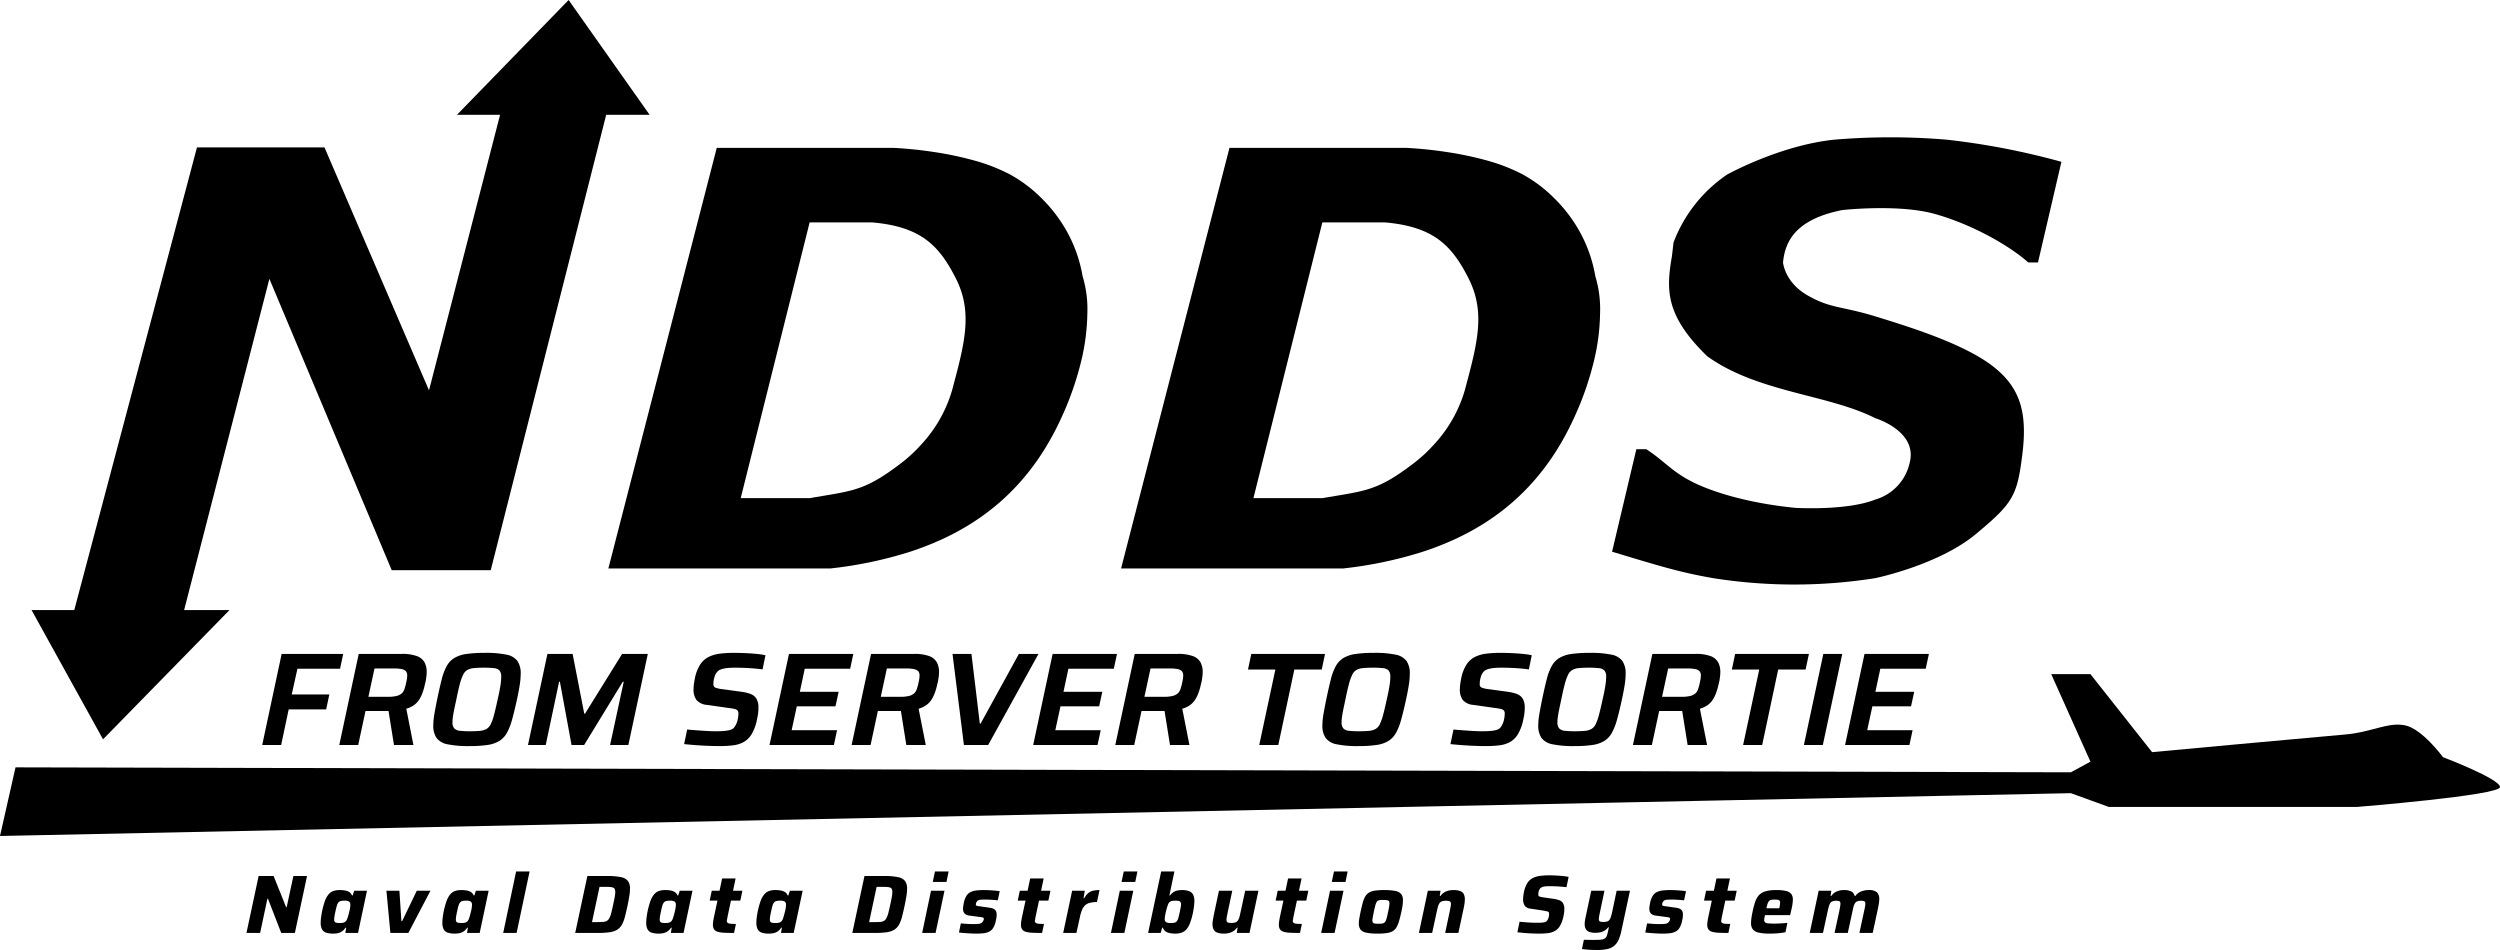 <svg xmlns="http://www.w3.org/2000/svg" width="604.119" height="229.564" viewBox="0 0 604.119 229.564">
  <g id="Group_693" data-name="Group 693" transform="translate(-750.882 -176.246)">
    <g id="Group_131" data-name="Group 131" transform="translate(28 -21.556)">
      <g id="Group_692" data-name="Group 692" transform="translate(722.882 197.802)">
        <g id="Group_681" data-name="Group 681" transform="translate(7.62 0)">
          <g id="Group_643" data-name="Group 643" transform="translate(0 0)">
            <g id="Group_641" data-name="Group 641" transform="translate(139.388 35.734)">
              <path id="Exclusion_1" data-name="Exclusion 1" d="M53.677,101.634H0L26.193,0H68.9A97.389,97.389,0,0,1,78.9,1.033a80.722,80.722,0,0,1,9.138,1.915,43.669,43.669,0,0,1,8.9,3.407h0a33.41,33.41,0,0,1,7.7,5.771,35.71,35.71,0,0,1,5.929,7.656A34.038,34.038,0,0,1,114.6,31.009a27.452,27.452,0,0,1,1.143,9.113,51.62,51.62,0,0,1-1.357,10.884,74.424,74.424,0,0,1-5.119,14.65,66.819,66.819,0,0,1-4.194,7.7,58.389,58.389,0,0,1-4.971,6.716,54.963,54.963,0,0,1-5.752,5.763,55.678,55.678,0,0,1-6.539,4.846,61.284,61.284,0,0,1-7.331,3.968,71.762,71.762,0,0,1-8.129,3.122,99.469,99.469,0,0,1-18.674,3.859h0ZM48.636,18.016h0L31.981,84.644H48.635c1.143-.2,2.146-.367,3.246-.551,7.64-1.27,10.8-1.8,18.409-7.564a34.984,34.984,0,0,0,5.262-4.783A32.679,32.679,0,0,0,83.064,58.56l.051-.191c3.009-11.243,5-18.67.835-26.868-4.035-7.948-8.437-12.45-20.125-13.486H48.636Z" transform="translate(0)"/>
            </g>
            <g id="Group_642" data-name="Group 642" transform="translate(263.285 35.734)">
              <path id="Exclusion_1-2" data-name="Exclusion 1" d="M53.677,101.634H0L26.193,0H68.9A97.389,97.389,0,0,1,78.9,1.033a80.722,80.722,0,0,1,9.138,1.915,43.669,43.669,0,0,1,8.9,3.407h0a33.41,33.41,0,0,1,7.7,5.771,35.71,35.71,0,0,1,5.929,7.656A34.038,34.038,0,0,1,114.6,31.009a27.452,27.452,0,0,1,1.143,9.113,51.62,51.62,0,0,1-1.357,10.884,74.424,74.424,0,0,1-5.119,14.65,66.819,66.819,0,0,1-4.194,7.7,58.389,58.389,0,0,1-4.971,6.716,54.963,54.963,0,0,1-5.752,5.763,55.678,55.678,0,0,1-6.539,4.846,61.284,61.284,0,0,1-7.331,3.968,71.762,71.762,0,0,1-8.129,3.122,99.469,99.469,0,0,1-18.674,3.859h0ZM48.636,18.016h0L31.981,84.644H48.635c1.143-.2,2.146-.367,3.246-.551,7.64-1.27,10.8-1.8,18.409-7.564a34.984,34.984,0,0,0,5.262-4.783A32.679,32.679,0,0,0,83.064,58.56l.051-.191c3.009-11.243,5-18.67.835-26.868-4.035-7.948-8.437-12.45-20.125-13.486H48.636Z" transform="translate(0)"/>
            </g>
            <path id="Path_1195" data-name="Path 1195" d="M1913.808,21175.672l5.663-24.316a177.377,177.377,0,0,0-27.65-5.346,162.152,162.152,0,0,0-27.317,0c-13.2,1.395-25.834,8.434-25.834,8.434a34.626,34.626,0,0,0-12.932,16.4c-.122,1.119-.251,2.166-.394,3.367-1.4,8.133-1.586,14.266,8.51,24.107,12.239,8.818,29.123,9.166,40.644,14.99,0,0,10.216,3.076,8.327,10.67a11.931,11.931,0,0,1-8.327,8.99c-6.913,2.756-19.323,2.006-19.323,2.006-11.077-1.088-19.933-3.748-24.985-6.328s-6.489-4.867-11.04-7.85h-2.394l-5.868,24.773c11.5,3.475,16.525,5.027,24.429,6.391a125.222,125.222,0,0,0,39.182,0s15.324-3.166,24.319-10.67c9-7.486,9.971-9.213,11.219-19.309,1.249-10.068-.479-16.283-7.545-21.541s-19.826-9.229-27.993-11.738-10.743-1.859-16.325-5.045c-5.579-3.164-5.974-7.982-5.974-7.982.5-5.293,3.232-10.447,14.3-12.66,0,0,13.477-1.508,22.219.895s17.842,7.42,22.751,11.766Z" transform="translate(-1428.954 -21112.252)"/>
            <g id="Group_687" data-name="Group 687">
              <path id="Path_1194" data-name="Path 1194" d="M1266.387,21178.074l-29.649,111.8H1226.41l17.276,31.234,30.562-31.234h-10.963l20.6-80.039,29.566,70.412h23.919l27.907-110.057h10.485l-19.57-27.734-26.971,27.734h10.412l-17.177,66.594-25.259-58.709Z" transform="translate(-1226.41 -21142.455)"/>
            </g>
          </g>
        </g>
        <path id="Path_1229" data-name="Path 1229" d="M1.088,0l4.7-22.016h14.88L19.9-18.432H9.6L8.224-12.224h9.088l-.768,3.616H7.488L5.664,0ZM19.712,0l4.7-22.016H34.784a10.164,10.164,0,0,1,3.7.528,3.441,3.441,0,0,1,1.824,1.5,4.88,4.88,0,0,1,.528,2.352,8.569,8.569,0,0,1-.048.88q-.048.464-.128.976a8.272,8.272,0,0,1-.24,1.056,14.968,14.968,0,0,1-.624,2.192,7.88,7.88,0,0,1-.864,1.7A4.831,4.831,0,0,1,37.7-9.6a6.339,6.339,0,0,1-1.792.832L37.632,0h-4.7L31.616-8.224H26.048L24.288,0Zm7.04-11.648h4.64a9.15,9.15,0,0,0,2.1-.192,3.084,3.084,0,0,0,1.248-.576,2.372,2.372,0,0,0,.7-1.04,11.383,11.383,0,0,0,.432-1.584q.128-.544.192-.992a5.722,5.722,0,0,0,.064-.8,1.547,1.547,0,0,0-.272-.944,1.66,1.66,0,0,0-.96-.544,8.051,8.051,0,0,0-1.9-.176H28.224ZM51.136.256a24.754,24.754,0,0,1-5.248-.432,4.294,4.294,0,0,1-2.672-1.536,5.2,5.2,0,0,1-.784-3.056A16.357,16.357,0,0,1,42.7-7.52q.272-1.568.688-3.616.576-2.752,1.072-4.7a13.492,13.492,0,0,1,1.2-3.216,5.284,5.284,0,0,1,1.84-1.968A7.746,7.746,0,0,1,50.432-22a30.39,30.39,0,0,1,4.448-.272,24.518,24.518,0,0,1,5.232.432A4.281,4.281,0,0,1,62.768-20.3a5.267,5.267,0,0,1,.784,3.088,18.017,18.017,0,0,1-.24,2.752q-.24,1.536-.688,3.584Q62.016-8.1,61.472-6.144a14.511,14.511,0,0,1-1.248,3.2A5.366,5.366,0,0,1,58.4-.992a7.537,7.537,0,0,1-2.864.976A29.385,29.385,0,0,1,51.136.256Zm.224-3.584q1.44,0,2.368-.1a3.974,3.974,0,0,0,1.552-.448,2.672,2.672,0,0,0,1.04-1.184,12.357,12.357,0,0,0,.8-2.272q.384-1.44.864-3.68.448-1.92.656-3.264a15,15,0,0,0,.208-2.208A2.252,2.252,0,0,0,58.432-18a2.077,2.077,0,0,0-1.344-.576,21.5,21.5,0,0,0-2.464-.112q-1.44,0-2.384.1a4,4,0,0,0-1.568.448,2.672,2.672,0,0,0-1.04,1.184,12.357,12.357,0,0,0-.8,2.272q-.384,1.44-.832,3.68-.288,1.312-.5,2.352t-.32,1.792a9.313,9.313,0,0,0-.112,1.36A2.138,2.138,0,0,0,47.5-4.016a2.149,2.149,0,0,0,1.36.576A21.864,21.864,0,0,0,51.36-3.328ZM65.312,0l4.7-22.016H76.1L78.912-7.584H79.1l8.96-14.432h6.208L89.568,0H85.152l3.3-15.3h-.224L78.88,0H75.84L73.024-15.3h-.192L69.6,0Zm46.336.256q-1.376,0-2.928-.064T105.7.016q-1.472-.112-2.656-.24l.736-3.52q1.152.1,2.4.192t2.416.16q1.168.064,2,.064,1.056,0,1.808-.048a9.535,9.535,0,0,0,1.3-.16,4.416,4.416,0,0,0,.96-.3,1.874,1.874,0,0,0,.56-.528,4.623,4.623,0,0,0,.432-.752,4.759,4.759,0,0,0,.3-.88,7.223,7.223,0,0,0,.16-.9,6.73,6.73,0,0,0,.048-.72,1.084,1.084,0,0,0-.224-.736,1.474,1.474,0,0,0-.8-.384q-.576-.128-1.632-.256l-4.864-.7a3.752,3.752,0,0,1-2.624-1.2,4.22,4.22,0,0,1-.7-2.576,9.9,9.9,0,0,1,.1-1.3q.1-.72.256-1.488a9.531,9.531,0,0,1,1.248-3.184,5.3,5.3,0,0,1,1.968-1.808,8.217,8.217,0,0,1,2.72-.816,26.029,26.029,0,0,1,3.44-.208q1.376,0,2.816.064t2.72.192a17.334,17.334,0,0,1,2.112.32l-.7,3.424q-.9-.128-2.032-.224t-2.32-.144q-1.184-.048-2.24-.048-.992,0-1.712.064a8.122,8.122,0,0,0-1.232.192,4.382,4.382,0,0,0-.9.32,2.265,2.265,0,0,0-.672.608,3.02,3.02,0,0,0-.448.864,6.318,6.318,0,0,0-.24.96,5.83,5.83,0,0,0-.08.96.833.833,0,0,0,.464.848,6.731,6.731,0,0,0,1.648.368l4.7.64a11.1,11.1,0,0,1,2.048.48,2.92,2.92,0,0,1,1.472,1.088,4.061,4.061,0,0,1,.544,2.336q0,.384-.032.816t-.112.944q-.08.512-.208,1.056a11.04,11.04,0,0,1-1.3,3.536,5.315,5.315,0,0,1-1.936,1.9,7.128,7.128,0,0,1-2.56.784A26.529,26.529,0,0,1,111.648.256ZM123.68,0l4.7-22.016h15.552l-.768,3.584H132.192l-1.184,5.568h9.376l-.768,3.52h-9.344l-1.248,5.76H140L139.232,0Zm19.84,0,4.7-22.016h10.368a10.164,10.164,0,0,1,3.7.528,3.441,3.441,0,0,1,1.824,1.5,4.88,4.88,0,0,1,.528,2.352,8.569,8.569,0,0,1-.048.88q-.048.464-.128.976a8.273,8.273,0,0,1-.24,1.056,14.968,14.968,0,0,1-.624,2.192,7.88,7.88,0,0,1-.864,1.7A4.831,4.831,0,0,1,161.5-9.6a6.34,6.34,0,0,1-1.792.832L161.44,0h-4.7l-1.312-8.224h-5.568L148.1,0Zm7.04-11.648h4.64a9.15,9.15,0,0,0,2.1-.192,3.084,3.084,0,0,0,1.248-.576,2.372,2.372,0,0,0,.7-1.04,11.383,11.383,0,0,0,.432-1.584q.128-.544.192-.992a5.721,5.721,0,0,0,.064-.8,1.547,1.547,0,0,0-.272-.944,1.66,1.66,0,0,0-.96-.544,8.051,8.051,0,0,0-1.9-.176h-4.768ZM170.656,0,167.9-22.016h4.576L174.5-5.184h.192l9.248-16.832h4.736L176.512,0Zm16.736,0,4.7-22.016h15.552l-.768,3.584H195.9l-1.184,5.568H204.1l-.768,3.52h-9.344l-1.248,5.76h10.976L202.944,0Zm19.84,0,4.7-22.016H222.3a10.164,10.164,0,0,1,3.7.528,3.441,3.441,0,0,1,1.824,1.5,4.88,4.88,0,0,1,.528,2.352,8.569,8.569,0,0,1-.048.88q-.048.464-.128.976a8.273,8.273,0,0,1-.24,1.056,14.968,14.968,0,0,1-.624,2.192,7.88,7.88,0,0,1-.864,1.7A4.831,4.831,0,0,1,225.216-9.6a6.34,6.34,0,0,1-1.792.832L225.152,0h-4.7l-1.312-8.224h-5.568L211.808,0Zm7.04-11.648h4.64a9.15,9.15,0,0,0,2.1-.192,3.084,3.084,0,0,0,1.248-.576,2.372,2.372,0,0,0,.7-1.04,11.383,11.383,0,0,0,.432-1.584q.128-.544.192-.992a5.721,5.721,0,0,0,.064-.8,1.547,1.547,0,0,0-.272-.944,1.66,1.66,0,0,0-.96-.544,8.051,8.051,0,0,0-1.9-.176h-4.768ZM242.016,0l3.9-18.24H239.3l.8-3.776H257.92l-.8,3.776H250.5L246.624,0Zm23.968.256a24.754,24.754,0,0,1-5.248-.432,4.294,4.294,0,0,1-2.672-1.536,5.2,5.2,0,0,1-.784-3.056,16.357,16.357,0,0,1,.272-2.752q.272-1.568.688-3.616.576-2.752,1.072-4.7a13.492,13.492,0,0,1,1.2-3.216,5.284,5.284,0,0,1,1.84-1.968A7.746,7.746,0,0,1,265.28-22a30.391,30.391,0,0,1,4.448-.272,24.518,24.518,0,0,1,5.232.432,4.281,4.281,0,0,1,2.656,1.536,5.266,5.266,0,0,1,.784,3.088,18.016,18.016,0,0,1-.24,2.752q-.24,1.536-.688,3.584-.608,2.784-1.152,4.736a14.511,14.511,0,0,1-1.248,3.2,5.366,5.366,0,0,1-1.824,1.952,7.537,7.537,0,0,1-2.864.976A29.385,29.385,0,0,1,265.984.256Zm.224-3.584q1.44,0,2.368-.1a3.974,3.974,0,0,0,1.552-.448,2.671,2.671,0,0,0,1.04-1.184,12.357,12.357,0,0,0,.8-2.272q.384-1.44.864-3.68.448-1.92.656-3.264a15,15,0,0,0,.208-2.208A2.252,2.252,0,0,0,273.28-18a2.077,2.077,0,0,0-1.344-.576,21.5,21.5,0,0,0-2.464-.112q-1.44,0-2.384.1a4,4,0,0,0-1.568.448,2.672,2.672,0,0,0-1.04,1.184,12.36,12.36,0,0,0-.8,2.272q-.384,1.44-.832,3.68-.288,1.312-.5,2.352t-.32,1.792a9.311,9.311,0,0,0-.112,1.36,2.138,2.138,0,0,0,.432,1.488,2.149,2.149,0,0,0,1.36.576A21.864,21.864,0,0,0,266.208-3.328ZM296.832.256q-1.376,0-2.928-.064T290.88.016q-1.472-.112-2.656-.24l.736-3.52q1.152.1,2.4.192t2.416.16q1.168.064,2,.064,1.056,0,1.808-.048a9.536,9.536,0,0,0,1.3-.16,4.417,4.417,0,0,0,.96-.3,1.874,1.874,0,0,0,.56-.528,4.624,4.624,0,0,0,.432-.752,4.76,4.76,0,0,0,.3-.88,7.223,7.223,0,0,0,.16-.9,6.726,6.726,0,0,0,.048-.72,1.084,1.084,0,0,0-.224-.736,1.473,1.473,0,0,0-.8-.384q-.576-.128-1.632-.256l-4.864-.7a3.752,3.752,0,0,1-2.624-1.2,4.22,4.22,0,0,1-.7-2.576,9.9,9.9,0,0,1,.1-1.3q.1-.72.256-1.488A9.531,9.531,0,0,1,292.1-19.44a5.3,5.3,0,0,1,1.968-1.808,8.217,8.217,0,0,1,2.72-.816,26.029,26.029,0,0,1,3.44-.208q1.376,0,2.816.064t2.72.192a17.334,17.334,0,0,1,2.112.32l-.7,3.424q-.9-.128-2.032-.224t-2.32-.144q-1.184-.048-2.24-.048-.992,0-1.712.064a8.122,8.122,0,0,0-1.232.192,4.382,4.382,0,0,0-.9.32,2.265,2.265,0,0,0-.672.608,3.02,3.02,0,0,0-.448.864,6.316,6.316,0,0,0-.24.96,5.829,5.829,0,0,0-.08.96.833.833,0,0,0,.464.848,6.73,6.73,0,0,0,1.648.368l4.7.64a11.1,11.1,0,0,1,2.048.48,2.92,2.92,0,0,1,1.472,1.088,4.061,4.061,0,0,1,.544,2.336q0,.384-.032.816t-.112.944q-.08.512-.208,1.056a11.04,11.04,0,0,1-1.3,3.536,5.315,5.315,0,0,1-1.936,1.9,7.128,7.128,0,0,1-2.56.784A26.528,26.528,0,0,1,296.832.256Zm21.312,0A24.755,24.755,0,0,1,312.9-.176a4.294,4.294,0,0,1-2.672-1.536,5.2,5.2,0,0,1-.784-3.056,16.357,16.357,0,0,1,.272-2.752q.272-1.568.688-3.616.576-2.752,1.072-4.7a13.492,13.492,0,0,1,1.2-3.216,5.285,5.285,0,0,1,1.84-1.968A7.747,7.747,0,0,1,317.44-22a30.391,30.391,0,0,1,4.448-.272,24.518,24.518,0,0,1,5.232.432,4.281,4.281,0,0,1,2.656,1.536,5.266,5.266,0,0,1,.784,3.088,18.016,18.016,0,0,1-.24,2.752q-.24,1.536-.688,3.584-.608,2.784-1.152,4.736a14.511,14.511,0,0,1-1.248,3.2,5.366,5.366,0,0,1-1.824,1.952,7.537,7.537,0,0,1-2.864.976A29.385,29.385,0,0,1,318.144.256Zm.224-3.584q1.44,0,2.368-.1a3.973,3.973,0,0,0,1.552-.448,2.672,2.672,0,0,0,1.04-1.184,12.36,12.36,0,0,0,.8-2.272q.384-1.44.864-3.68.448-1.92.656-3.264a15.007,15.007,0,0,0,.208-2.208A2.252,2.252,0,0,0,325.44-18a2.076,2.076,0,0,0-1.344-.576,21.5,21.5,0,0,0-2.464-.112q-1.44,0-2.384.1a4,4,0,0,0-1.568.448,2.671,2.671,0,0,0-1.04,1.184,12.357,12.357,0,0,0-.8,2.272q-.384,1.44-.832,3.68-.288,1.312-.5,2.352t-.32,1.792a9.311,9.311,0,0,0-.112,1.36,2.138,2.138,0,0,0,.432,1.488,2.149,2.149,0,0,0,1.36.576A21.863,21.863,0,0,0,318.368-3.328ZM332.32,0l4.7-22.016h10.368a10.164,10.164,0,0,1,3.7.528,3.441,3.441,0,0,1,1.824,1.5,4.88,4.88,0,0,1,.528,2.352,8.565,8.565,0,0,1-.048.88q-.048.464-.128.976a8.276,8.276,0,0,1-.24,1.056,14.967,14.967,0,0,1-.624,2.192,7.879,7.879,0,0,1-.864,1.7A4.83,4.83,0,0,1,350.3-9.6a6.339,6.339,0,0,1-1.792.832L350.24,0h-4.7l-1.312-8.224h-5.568L336.9,0Zm7.04-11.648H344a9.15,9.15,0,0,0,2.1-.192,3.084,3.084,0,0,0,1.248-.576,2.372,2.372,0,0,0,.7-1.04,11.385,11.385,0,0,0,.432-1.584q.128-.544.192-.992a5.721,5.721,0,0,0,.064-.8,1.547,1.547,0,0,0-.272-.944,1.66,1.66,0,0,0-.96-.544,8.05,8.05,0,0,0-1.9-.176h-4.768ZM358.944,0l3.9-18.24h-6.624l.8-3.776h17.824l-.8,3.776h-6.624L363.552,0Zm14.688,0,4.7-22.016h4.576L378.208,0Zm9.952,0,4.7-22.016H403.84l-.768,3.584H392.1l-1.184,5.568h9.376l-.768,3.52h-9.344l-1.248,5.76H399.9L399.136,0Z" transform="translate(62.272 180.034)"/>
        <path id="Path_1208" data-name="Path 1208" d="M19966.145,17441.23l4.732-2.574-9.475-21.15h9.475l14.9,18.854s40.324-3.738,46.656-4.266,10.283-3.045,14.441-2.223,9.205,7.707,9.205,7.707,13.787,5.227,13.77,7.227-34.641,4.8-34.641,4.8h-59.871l-9.191-3.33-500.416,10.342,3.748-16.584Z" transform="translate(-19465.729 -17254.605)"/>
      </g>
      <path id="Path_1228" data-name="Path 1228" d="M.4,0,3.34-13.76H6.96L9.98-6.24h.14l1.62-7.52h3.3L12.1,0H8.8L5.6-8.26H5.46L3.7,0ZM21.36.16a5.353,5.353,0,0,1-1.71-.23,1.722,1.722,0,0,1-.99-.81,3.387,3.387,0,0,1-.32-1.62,10.033,10.033,0,0,1,.08-1.17q.08-.67.24-1.49a18.715,18.715,0,0,1,.69-2.53,5.27,5.27,0,0,1,.87-1.6,2.751,2.751,0,0,1,1.15-.83,4.481,4.481,0,0,1,1.55-.24,7.738,7.738,0,0,1,1.29.1,2.754,2.754,0,0,1,1.03.38,1.7,1.7,0,0,1,.66.82h.16l.38-1.14h3.08L27.36,0H24.3l.2-1.26h-.18a2.858,2.858,0,0,1-.87.91,2.906,2.906,0,0,1-1.02.41A5.759,5.759,0,0,1,21.36.16ZM23-2.4a3.238,3.238,0,0,0,.79-.08,1.275,1.275,0,0,0,.52-.26,1.45,1.45,0,0,0,.35-.46,5.138,5.138,0,0,0,.21-.57q.11-.35.22-.76t.21-.83a7.928,7.928,0,0,0,.15-.8,4.952,4.952,0,0,0,.05-.62.932.932,0,0,0-.3-.8,1.92,1.92,0,0,0-1.08-.22,4.215,4.215,0,0,0-.91.08,1.073,1.073,0,0,0-.58.34,2.125,2.125,0,0,0-.39.8q-.16.54-.36,1.48-.14.64-.21,1.09a5.041,5.041,0,0,0-.07.75.964.964,0,0,0,.13.56.683.683,0,0,0,.45.24A4.588,4.588,0,0,0,23-2.4ZM35.18,0l-.96-10.2h3.14l.48,7.34h.18l3.54-7.34h3.3L39.52,0ZM50.76.16a5.353,5.353,0,0,1-1.71-.23,1.722,1.722,0,0,1-.99-.81,3.387,3.387,0,0,1-.32-1.62,10.033,10.033,0,0,1,.08-1.17q.08-.67.24-1.49a18.715,18.715,0,0,1,.69-2.53,5.27,5.27,0,0,1,.87-1.6,2.751,2.751,0,0,1,1.15-.83,4.481,4.481,0,0,1,1.55-.24,7.738,7.738,0,0,1,1.29.1,2.754,2.754,0,0,1,1.03.38,1.7,1.7,0,0,1,.66.82h.16l.38-1.14h3.08L56.76,0H53.7l.2-1.26h-.18a2.858,2.858,0,0,1-.87.91,2.906,2.906,0,0,1-1.02.41A5.759,5.759,0,0,1,50.76.16ZM52.4-2.4a3.238,3.238,0,0,0,.79-.08,1.275,1.275,0,0,0,.52-.26,1.45,1.45,0,0,0,.35-.46,5.138,5.138,0,0,0,.21-.57q.11-.35.22-.76t.21-.83a7.928,7.928,0,0,0,.15-.8,4.951,4.951,0,0,0,.05-.62.932.932,0,0,0-.3-.8,1.92,1.92,0,0,0-1.08-.22,4.215,4.215,0,0,0-.91.08,1.073,1.073,0,0,0-.58.34,2.125,2.125,0,0,0-.39.8q-.16.54-.36,1.48-.14.64-.21,1.09a5.041,5.041,0,0,0-.07.75.964.964,0,0,0,.13.56.683.683,0,0,0,.45.24A4.588,4.588,0,0,0,52.4-2.4ZM62.44,0l3.12-14.86h3.26L65.68,0Zm17.4,0,2.94-13.76H87.5a16.324,16.324,0,0,1,3.36.27,2.84,2.84,0,0,1,1.72.93,3.063,3.063,0,0,1,.5,1.88,11.254,11.254,0,0,1-.15,1.69q-.15.97-.41,2.23-.36,1.68-.67,2.87a7.625,7.625,0,0,1-.76,1.95A3.366,3.366,0,0,1,89.93-.75a4.847,4.847,0,0,1-1.83.59A20.708,20.708,0,0,1,85.26,0ZM83.9-2.62h1.3q.86,0,1.41-.05a2.111,2.111,0,0,0,.9-.26,1.644,1.644,0,0,0,.59-.66,5.97,5.97,0,0,0,.45-1.24q.21-.79.47-2.05.24-1.08.37-1.82a7.321,7.321,0,0,0,.13-1.22,1.513,1.513,0,0,0-.13-.69.753.753,0,0,0-.43-.36,2.825,2.825,0,0,0-.78-.14q-.48-.03-1.18-.03H85.72ZM100.02.16a5.353,5.353,0,0,1-1.71-.23,1.722,1.722,0,0,1-.99-.81A3.387,3.387,0,0,1,97-2.5a10.032,10.032,0,0,1,.08-1.17q.08-.67.24-1.49a18.715,18.715,0,0,1,.69-2.53,5.27,5.27,0,0,1,.87-1.6,2.751,2.751,0,0,1,1.15-.83,4.481,4.481,0,0,1,1.55-.24,7.738,7.738,0,0,1,1.29.1,2.754,2.754,0,0,1,1.03.38,1.7,1.7,0,0,1,.66.82h.16l.38-1.14h3.08L106.02,0h-3.06l.2-1.26h-.18a2.858,2.858,0,0,1-.87.91,2.906,2.906,0,0,1-1.02.41A5.759,5.759,0,0,1,100.02.16Zm1.64-2.56a3.238,3.238,0,0,0,.79-.08,1.275,1.275,0,0,0,.52-.26,1.45,1.45,0,0,0,.35-.46,5.14,5.14,0,0,0,.21-.57q.11-.35.22-.76t.21-.83a7.928,7.928,0,0,0,.15-.8,4.952,4.952,0,0,0,.05-.62.932.932,0,0,0-.3-.8,1.92,1.92,0,0,0-1.08-.22,4.215,4.215,0,0,0-.91.08,1.073,1.073,0,0,0-.58.34,2.125,2.125,0,0,0-.39.8q-.16.54-.36,1.48-.14.64-.21,1.09a5.04,5.04,0,0,0-.07.75.964.964,0,0,0,.13.56.683.683,0,0,0,.45.24A4.588,4.588,0,0,0,101.66-2.4ZM118.22,0q-1.4,0-2.38-.05a6.477,6.477,0,0,1-1.58-.24,1.576,1.576,0,0,1-.87-.59,1.945,1.945,0,0,1-.27-1.1,5.354,5.354,0,0,1,.03-.55q.03-.29.09-.63t.14-.74l.84-3.92h-1.88l.5-2.38h1.88l.62-2.96h3.26l-.62,2.96h2.26l-.5,2.38h-2.26l-.84,3.96q-.02.1-.05.3t-.07.4a1.686,1.686,0,0,0-.04.28.54.54,0,0,0,.2.43,1.25,1.25,0,0,0,.67.22q.47.05,1.33.05Zm8.42.16a5.353,5.353,0,0,1-1.71-.23,1.722,1.722,0,0,1-.99-.81,3.387,3.387,0,0,1-.32-1.62,10.032,10.032,0,0,1,.08-1.17q.08-.67.24-1.49a18.715,18.715,0,0,1,.69-2.53,5.27,5.27,0,0,1,.87-1.6,2.751,2.751,0,0,1,1.15-.83,4.481,4.481,0,0,1,1.55-.24,7.737,7.737,0,0,1,1.29.1,2.754,2.754,0,0,1,1.03.38,1.7,1.7,0,0,1,.66.82h.16l.38-1.14h3.08L132.64,0h-3.06l.2-1.26h-.18a2.858,2.858,0,0,1-.87.91,2.906,2.906,0,0,1-1.02.41A5.759,5.759,0,0,1,126.64.16Zm1.64-2.56a3.238,3.238,0,0,0,.79-.08,1.275,1.275,0,0,0,.52-.26,1.45,1.45,0,0,0,.35-.46,5.138,5.138,0,0,0,.21-.57q.11-.35.22-.76t.21-.83a7.93,7.93,0,0,0,.15-.8,4.951,4.951,0,0,0,.05-.62.932.932,0,0,0-.3-.8,1.92,1.92,0,0,0-1.08-.22,4.215,4.215,0,0,0-.91.08,1.073,1.073,0,0,0-.58.34,2.125,2.125,0,0,0-.39.8q-.16.54-.36,1.48-.14.64-.21,1.09a5.04,5.04,0,0,0-.07.75.964.964,0,0,0,.13.56.683.683,0,0,0,.45.24A4.588,4.588,0,0,0,128.28-2.4ZM146.8,0l2.94-13.76h4.72a16.324,16.324,0,0,1,3.36.27,2.84,2.84,0,0,1,1.72.93,3.063,3.063,0,0,1,.5,1.88,11.255,11.255,0,0,1-.15,1.69q-.15.97-.41,2.23-.36,1.68-.67,2.87a7.624,7.624,0,0,1-.76,1.95,3.366,3.366,0,0,1-1.16,1.19,4.847,4.847,0,0,1-1.83.59,20.708,20.708,0,0,1-2.84.16Zm4.06-2.62h1.3q.86,0,1.41-.05a2.111,2.111,0,0,0,.9-.26,1.644,1.644,0,0,0,.59-.66,5.97,5.97,0,0,0,.45-1.24q.21-.79.47-2.05.24-1.08.37-1.82a7.321,7.321,0,0,0,.13-1.22,1.513,1.513,0,0,0-.13-.69.753.753,0,0,0-.43-.36,2.825,2.825,0,0,0-.78-.14q-.48-.03-1.18-.03h-1.28Zm15.38-9.7.54-2.54h3.3l-.52,2.54ZM163.68,0l2.14-10.2h3.26L166.92,0Zm13.16.16q-.68,0-1.46-.04t-1.51-.1q-.73-.06-1.29-.12l.44-2.2q.42.02.84.06t.83.06q.41.02.78.03t.71.01a8.909,8.909,0,0,0,1.17-.06,1.634,1.634,0,0,0,.66-.21,1.069,1.069,0,0,0,.37-.43.852.852,0,0,0,.15-.26.885.885,0,0,0,.05-.3.311.311,0,0,0-.21-.32,3.638,3.638,0,0,0-.79-.14l-2.5-.34a1.785,1.785,0,0,1-1.18-.54,1.76,1.76,0,0,1-.34-1.14,4.415,4.415,0,0,1,.06-.65q.06-.39.14-.81a5.13,5.13,0,0,1,.64-1.65,2.48,2.48,0,0,1,1-.9,4.323,4.323,0,0,1,1.41-.38,16.71,16.71,0,0,1,1.83-.09q.66,0,1.37.04t1.35.1q.64.06,1.06.14l-.46,2.2q-.54-.06-1.08-.1t-1.01-.06q-.47-.02-.83-.02-.58,0-1.01.02a2.357,2.357,0,0,0-.72.13.787.787,0,0,0-.43.37.959.959,0,0,0-.16.28,1.083,1.083,0,0,0-.06.38.294.294,0,0,0,.19.31,3.664,3.664,0,0,0,.73.13l2.36.34a3.32,3.32,0,0,1,.92.23,1.284,1.284,0,0,1,.61.51,1.926,1.926,0,0,1,.21,1,5.232,5.232,0,0,1-.04.57,5.839,5.839,0,0,1-.14.75,5.548,5.548,0,0,1-.61,1.75,2.472,2.472,0,0,1-.96.95,3.952,3.952,0,0,1-1.34.4A13.706,13.706,0,0,1,176.84.16ZM192.66,0q-1.4,0-2.38-.05a6.477,6.477,0,0,1-1.58-.24,1.576,1.576,0,0,1-.87-.59,1.945,1.945,0,0,1-.27-1.1,5.354,5.354,0,0,1,.03-.55q.03-.29.09-.63t.14-.74l.84-3.92h-1.88l.5-2.38h1.88l.62-2.96h3.26l-.62,2.96h2.26l-.5,2.38h-2.26l-.84,3.96q-.02.1-.05.3t-.07.4a1.685,1.685,0,0,0-.04.28.54.54,0,0,0,.2.43,1.25,1.25,0,0,0,.67.22q.47.05,1.33.05Zm5.1,0,2.16-10.2h3.06l-.3,1.82h.16a4.444,4.444,0,0,1,.96-1.24,2.8,2.8,0,0,1,1.17-.58,6.816,6.816,0,0,1,1.57-.16l-.62,2.9a6.877,6.877,0,0,0-1.75.19,2.552,2.552,0,0,0-1.15.62,3.328,3.328,0,0,0-.73,1.14,10.279,10.279,0,0,0-.51,1.77L200.96,0Zm14.1-12.32.54-2.54h3.3l-.52,2.54ZM209.3,0l2.14-10.2h3.26L212.54,0Zm15.54.16a7.145,7.145,0,0,1-1.27-.11,2.775,2.775,0,0,1-1.06-.41,1.673,1.673,0,0,1-.65-.9h-.18L221.32,0h-3.04l3.16-14.86h3.2l-1.22,5.8h.16a3.094,3.094,0,0,1,.86-.82,2.943,2.943,0,0,1,.97-.38,5.34,5.34,0,0,1,1.03-.1,4.939,4.939,0,0,1,1.72.25,1.807,1.807,0,0,1,.98.83,3.387,3.387,0,0,1,.32,1.62,10.034,10.034,0,0,1-.08,1.17q-.08.67-.24,1.49a17.109,17.109,0,0,1-.7,2.54,5.144,5.144,0,0,1-.88,1.57,2.808,2.808,0,0,1-1.16.81A4.567,4.567,0,0,1,224.84.16ZM223.68-2.4a5.1,5.1,0,0,0,.94-.07.959.959,0,0,0,.58-.34,2.355,2.355,0,0,0,.38-.81q.16-.54.36-1.48.12-.64.21-1.08a3.746,3.746,0,0,0,.09-.72.948.948,0,0,0-.15-.59.739.739,0,0,0-.46-.25,4.557,4.557,0,0,0-.83-.06,3.727,3.727,0,0,0-.72.06,1.307,1.307,0,0,0-.51.21,1.323,1.323,0,0,0-.37.43,4.963,4.963,0,0,0-.23.58q-.13.38-.25.84t-.22.92q-.1.46-.15.83a4.538,4.538,0,0,0-.05.55.852.852,0,0,0,.32.77A2.008,2.008,0,0,0,223.68-2.4ZM236.64.16a4.424,4.424,0,0,1-1.69-.26,1.6,1.6,0,0,1-.86-.78,2.94,2.94,0,0,1-.25-1.28,6.106,6.106,0,0,1,.1-.99q.1-.59.22-1.21l1.24-5.84h3.22l-1.14,5.36q-.1.52-.18.95a3.922,3.922,0,0,0-.08.67.937.937,0,0,0,.12.52.558.558,0,0,0,.38.23,3.874,3.874,0,0,0,.7.05,2.914,2.914,0,0,0,.95-.13,1.175,1.175,0,0,0,.58-.42,2.676,2.676,0,0,0,.36-.77,11.783,11.783,0,0,0,.29-1.18l1.14-5.28h3.2L242.78,0h-3.06l.18-1.26h-.16a3.12,3.12,0,0,1-.84.81,3.641,3.641,0,0,1-1.04.46A4.7,4.7,0,0,1,236.64.16ZM254.98,0q-1.4,0-2.38-.05a6.477,6.477,0,0,1-1.58-.24,1.576,1.576,0,0,1-.87-.59,1.945,1.945,0,0,1-.27-1.1,5.354,5.354,0,0,1,.03-.55q.03-.29.09-.63t.14-.74l.84-3.92H249.1l.5-2.38h1.88l.62-2.96h3.26l-.62,2.96H257l-.5,2.38h-2.26l-.84,3.96q-.02.1-.05.3t-.07.4a1.685,1.685,0,0,0-.04.28.54.54,0,0,0,.2.43,1.25,1.25,0,0,0,.67.22q.47.05,1.33.05Zm7.68-12.32.54-2.54h3.3l-.52,2.54ZM260.1,0l2.14-10.2h3.26L263.34,0Zm13.7.16a13.624,13.624,0,0,1-2.78-.22,2.326,2.326,0,0,1-1.41-.76,2.358,2.358,0,0,1-.41-1.46,7.266,7.266,0,0,1,.12-1.23q.12-.69.3-1.59.28-1.28.52-2.18a6.116,6.116,0,0,1,.59-1.5,2.739,2.739,0,0,1,.9-.95,3.765,3.765,0,0,1,1.44-.49,14.579,14.579,0,0,1,2.21-.14,13.471,13.471,0,0,1,2.77.22,2.317,2.317,0,0,1,1.4.76,2.394,2.394,0,0,1,.41,1.48,9.621,9.621,0,0,1-.09,1.23q-.09.69-.29,1.57-.28,1.28-.54,2.18a7.01,7.01,0,0,1-.6,1.5,2.654,2.654,0,0,1-.89.95,3.765,3.765,0,0,1-1.44.49A14.579,14.579,0,0,1,273.8.16Zm.14-2.38a6.09,6.09,0,0,0,.86-.05,1.175,1.175,0,0,0,.55-.21,1.274,1.274,0,0,0,.36-.47,4.381,4.381,0,0,0,.28-.84q.13-.53.29-1.31.16-.74.24-1.24a5.4,5.4,0,0,0,.08-.82.826.826,0,0,0-.14-.53.754.754,0,0,0-.46-.23,4.877,4.877,0,0,0-.86-.06,5.162,5.162,0,0,0-1.02.08.885.885,0,0,0-.58.38,2.962,2.962,0,0,0-.35.87q-.15.57-.37,1.55-.14.76-.24,1.26a4.354,4.354,0,0,0-.1.82.833.833,0,0,0,.14.52.69.69,0,0,0,.46.23A5.834,5.834,0,0,0,273.94-2.22ZM283.72,0l2.16-10.2h3.06l-.18,1.26h.18a2.937,2.937,0,0,1,.83-.82,3.622,3.622,0,0,1,1.05-.45,4.774,4.774,0,0,1,1.2-.15,4.654,4.654,0,0,1,1.71.25,1.537,1.537,0,0,1,.85.75,2.963,2.963,0,0,1,.24,1.28,7.5,7.5,0,0,1-.08.97q-.08.59-.22,1.21L293.26,0h-3.2l1.14-5.36q.1-.52.18-.95a3.923,3.923,0,0,0,.08-.67.833.833,0,0,0-.13-.51.655.655,0,0,0-.39-.23,3.243,3.243,0,0,0-.7-.06,2.822,2.822,0,0,0-.94.13,1.237,1.237,0,0,0-.58.42,2.366,2.366,0,0,0-.36.77q-.14.48-.3,1.18L286.92,0Zm29.14.16q-.86,0-1.83-.04T309.14,0q-.92-.08-1.62-.16l.52-2.54q.72.06,1.48.12t1.45.09q.69.03,1.19.03.62,0,1.05-.02a4.718,4.718,0,0,0,.72-.08,2.417,2.417,0,0,0,.51-.16,1.2,1.2,0,0,0,.26-.26,2.172,2.172,0,0,0,.22-.37,2.015,2.015,0,0,0,.15-.44q.05-.23.08-.46a3.1,3.1,0,0,0,.03-.39.558.558,0,0,0-.12-.39.937.937,0,0,0-.47-.21q-.35-.08-1.05-.2l-2.78-.42a2.008,2.008,0,0,1-1.46-.71,2.7,2.7,0,0,1-.4-1.57,7.378,7.378,0,0,1,.06-.89q.06-.49.18-1.03a6.342,6.342,0,0,1,.81-2.03,3.371,3.371,0,0,1,1.26-1.16,5.391,5.391,0,0,1,1.75-.53,16.093,16.093,0,0,1,2.22-.14q.84,0,1.74.05t1.68.13a10.852,10.852,0,0,1,1.3.2l-.52,2.48q-.54-.06-1.23-.12t-1.43-.09q-.74-.03-1.38-.03-.54,0-.92.03a4.073,4.073,0,0,0-.66.1,1.47,1.47,0,0,0-.46.19,1.16,1.16,0,0,0-.34.31,1.764,1.764,0,0,0-.23.43,2.109,2.109,0,0,0-.12.48,3.868,3.868,0,0,0-.03.48.455.455,0,0,0,.26.47,4.386,4.386,0,0,0,.94.21l2.62.38a6.532,6.532,0,0,1,1.22.3,1.812,1.812,0,0,1,.9.69,2.589,2.589,0,0,1,.34,1.47q0,.24-.02.52t-.07.6q-.05.32-.13.66a7.5,7.5,0,0,1-.83,2.27,3.393,3.393,0,0,1-1.23,1.23,4.558,4.558,0,0,1-1.64.52A16.208,16.208,0,0,1,312.86.16Zm13.92,3.96q-.7,0-1.39-.03T324.11,4q-.59-.06-.99-.12l.46-2.22q.62,0,1.1.01t.89.01h.77a11.066,11.066,0,0,0,1.51-.08,1.894,1.894,0,0,0,.85-.3,1.315,1.315,0,0,0,.45-.67q.15-.45.31-1.17.04-.2.08-.41t.08-.41h-.16a3.019,3.019,0,0,1-.83.77,3.432,3.432,0,0,1-1.02.42,5.167,5.167,0,0,1-1.19.13,4.23,4.23,0,0,1-1.58-.24,1.53,1.53,0,0,1-.82-.71,2.508,2.508,0,0,1-.24-1.15,5.736,5.736,0,0,1,.07-.86q.07-.46.19-1l1.32-6.2h3.2l-1.1,5.22q-.12.58-.19.97a3.8,3.8,0,0,0-.07.65.749.749,0,0,0,.12.47.576.576,0,0,0,.38.19,4.647,4.647,0,0,0,.68.04,2.662,2.662,0,0,0,.83-.11,1.115,1.115,0,0,0,.54-.38,2.391,2.391,0,0,0,.36-.74q.15-.47.31-1.17l1.08-5.14h3.22L332.64-.48a10.733,10.733,0,0,1-.65,2.1,4.068,4.068,0,0,1-1.03,1.44,3.872,3.872,0,0,1-1.65.81A10.751,10.751,0,0,1,326.78,4.12ZM342.68.16q-.68,0-1.46-.04t-1.51-.1q-.73-.06-1.29-.12l.44-2.2q.42.02.84.06t.83.06q.41.02.78.03t.71.01a8.908,8.908,0,0,0,1.17-.06,1.635,1.635,0,0,0,.66-.21,1.07,1.07,0,0,0,.37-.43.851.851,0,0,0,.15-.26.885.885,0,0,0,.05-.3.311.311,0,0,0-.21-.32,3.638,3.638,0,0,0-.79-.14l-2.5-.34a1.785,1.785,0,0,1-1.18-.54,1.76,1.76,0,0,1-.34-1.14,4.415,4.415,0,0,1,.06-.65q.06-.39.14-.81a5.131,5.131,0,0,1,.64-1.65,2.48,2.48,0,0,1,1-.9,4.323,4.323,0,0,1,1.41-.38,16.71,16.71,0,0,1,1.83-.09q.66,0,1.37.04t1.35.1q.64.06,1.06.14l-.46,2.2q-.54-.06-1.08-.1t-1.01-.06q-.47-.02-.83-.02-.58,0-1.01.02a2.357,2.357,0,0,0-.72.13.787.787,0,0,0-.43.37.959.959,0,0,0-.16.28,1.082,1.082,0,0,0-.06.38.294.294,0,0,0,.19.31,3.664,3.664,0,0,0,.73.13l2.36.34a3.321,3.321,0,0,1,.92.23,1.284,1.284,0,0,1,.61.51,1.926,1.926,0,0,1,.21,1,5.238,5.238,0,0,1-.04.57,5.839,5.839,0,0,1-.14.75,5.549,5.549,0,0,1-.61,1.75,2.472,2.472,0,0,1-.96.95,3.951,3.951,0,0,1-1.34.4A13.706,13.706,0,0,1,342.68.16ZM358.5,0q-1.4,0-2.38-.05a6.477,6.477,0,0,1-1.58-.24,1.576,1.576,0,0,1-.87-.59,1.945,1.945,0,0,1-.27-1.1,5.359,5.359,0,0,1,.03-.55q.03-.29.09-.63t.14-.74l.84-3.92h-1.88l.5-2.38H355l.62-2.96h3.26l-.62,2.96h2.26l-.5,2.38h-2.26l-.84,3.96q-.02.1-.05.3t-.07.4a1.685,1.685,0,0,0-.04.28.54.54,0,0,0,.2.43,1.25,1.25,0,0,0,.67.22q.47.05,1.33.05Zm10.04.16a11.922,11.922,0,0,1-2.76-.25,2.319,2.319,0,0,1-1.4-.82,2.466,2.466,0,0,1-.4-1.45,9.394,9.394,0,0,1,.09-1.22q.09-.68.27-1.5a19.58,19.58,0,0,1,.62-2.38,4.714,4.714,0,0,1,.91-1.64,3.388,3.388,0,0,1,1.57-.95,9.167,9.167,0,0,1,2.64-.31,9.583,9.583,0,0,1,2.43.24,2.108,2.108,0,0,1,1.22.74,2.257,2.257,0,0,1,.35,1.32,7.246,7.246,0,0,1-.06.87q-.06.49-.17,1.02t-.25,1.09l-.18.78h-6.08q-.06.3-.12.62a2.95,2.95,0,0,0-.06.52.8.8,0,0,0,.19.59,1.229,1.229,0,0,0,.72.25,14.88,14.88,0,0,0,1.55.06q.4,0,.93-.02t1.11-.06q.58-.04,1.1-.08L372.3-.18q-.44.1-1.07.18t-1.34.12Q369.18.16,368.54.16Zm-.84-6.12h3.1l.06-.24q.06-.36.1-.62a3.066,3.066,0,0,0,.04-.46.886.886,0,0,0-.12-.51.59.59,0,0,0-.4-.22,4.381,4.381,0,0,0-.74-.05,4.506,4.506,0,0,0-.88.07.97.97,0,0,0-.54.29,1.788,1.788,0,0,0-.34.64A9.928,9.928,0,0,0,367.7-5.96ZM378.16,0l2.16-10.2h3.06l-.18,1.26h.18a3,3,0,0,1,.82-.82,3.542,3.542,0,0,1,1.01-.45,4.275,4.275,0,0,1,1.13-.15,3.92,3.92,0,0,1,1.9.35,1.642,1.642,0,0,1,.78,1.07h.18a2.791,2.791,0,0,1,.86-.82,4.066,4.066,0,0,1,1.08-.45,4.774,4.774,0,0,1,1.2-.15,2.937,2.937,0,0,1,2.08.55,2.328,2.328,0,0,1,.54,1.69,6.964,6.964,0,0,1-.09,1q-.09.6-.23,1.24L393.38,0h-3.22l1.16-5.36q.12-.54.2-.98a4.09,4.09,0,0,0,.08-.68q0-.5-.24-.63a1.792,1.792,0,0,0-.8-.13,2.5,2.5,0,0,0-.88.13,1.151,1.151,0,0,0-.54.41,2.7,2.7,0,0,0-.35.76,11.432,11.432,0,0,0-.29,1.2L387.36,0h-3.2l1.16-5.36q.1-.54.18-.98a4.092,4.092,0,0,0,.08-.68q0-.5-.23-.63a1.723,1.723,0,0,0-.79-.13,2.5,2.5,0,0,0-.88.13,1.129,1.129,0,0,0-.54.42,2.687,2.687,0,0,0-.34.77q-.14.48-.3,1.18L381.36,0Z" transform="translate(782.038 423.246)"/>
    </g>
  </g>
</svg>
